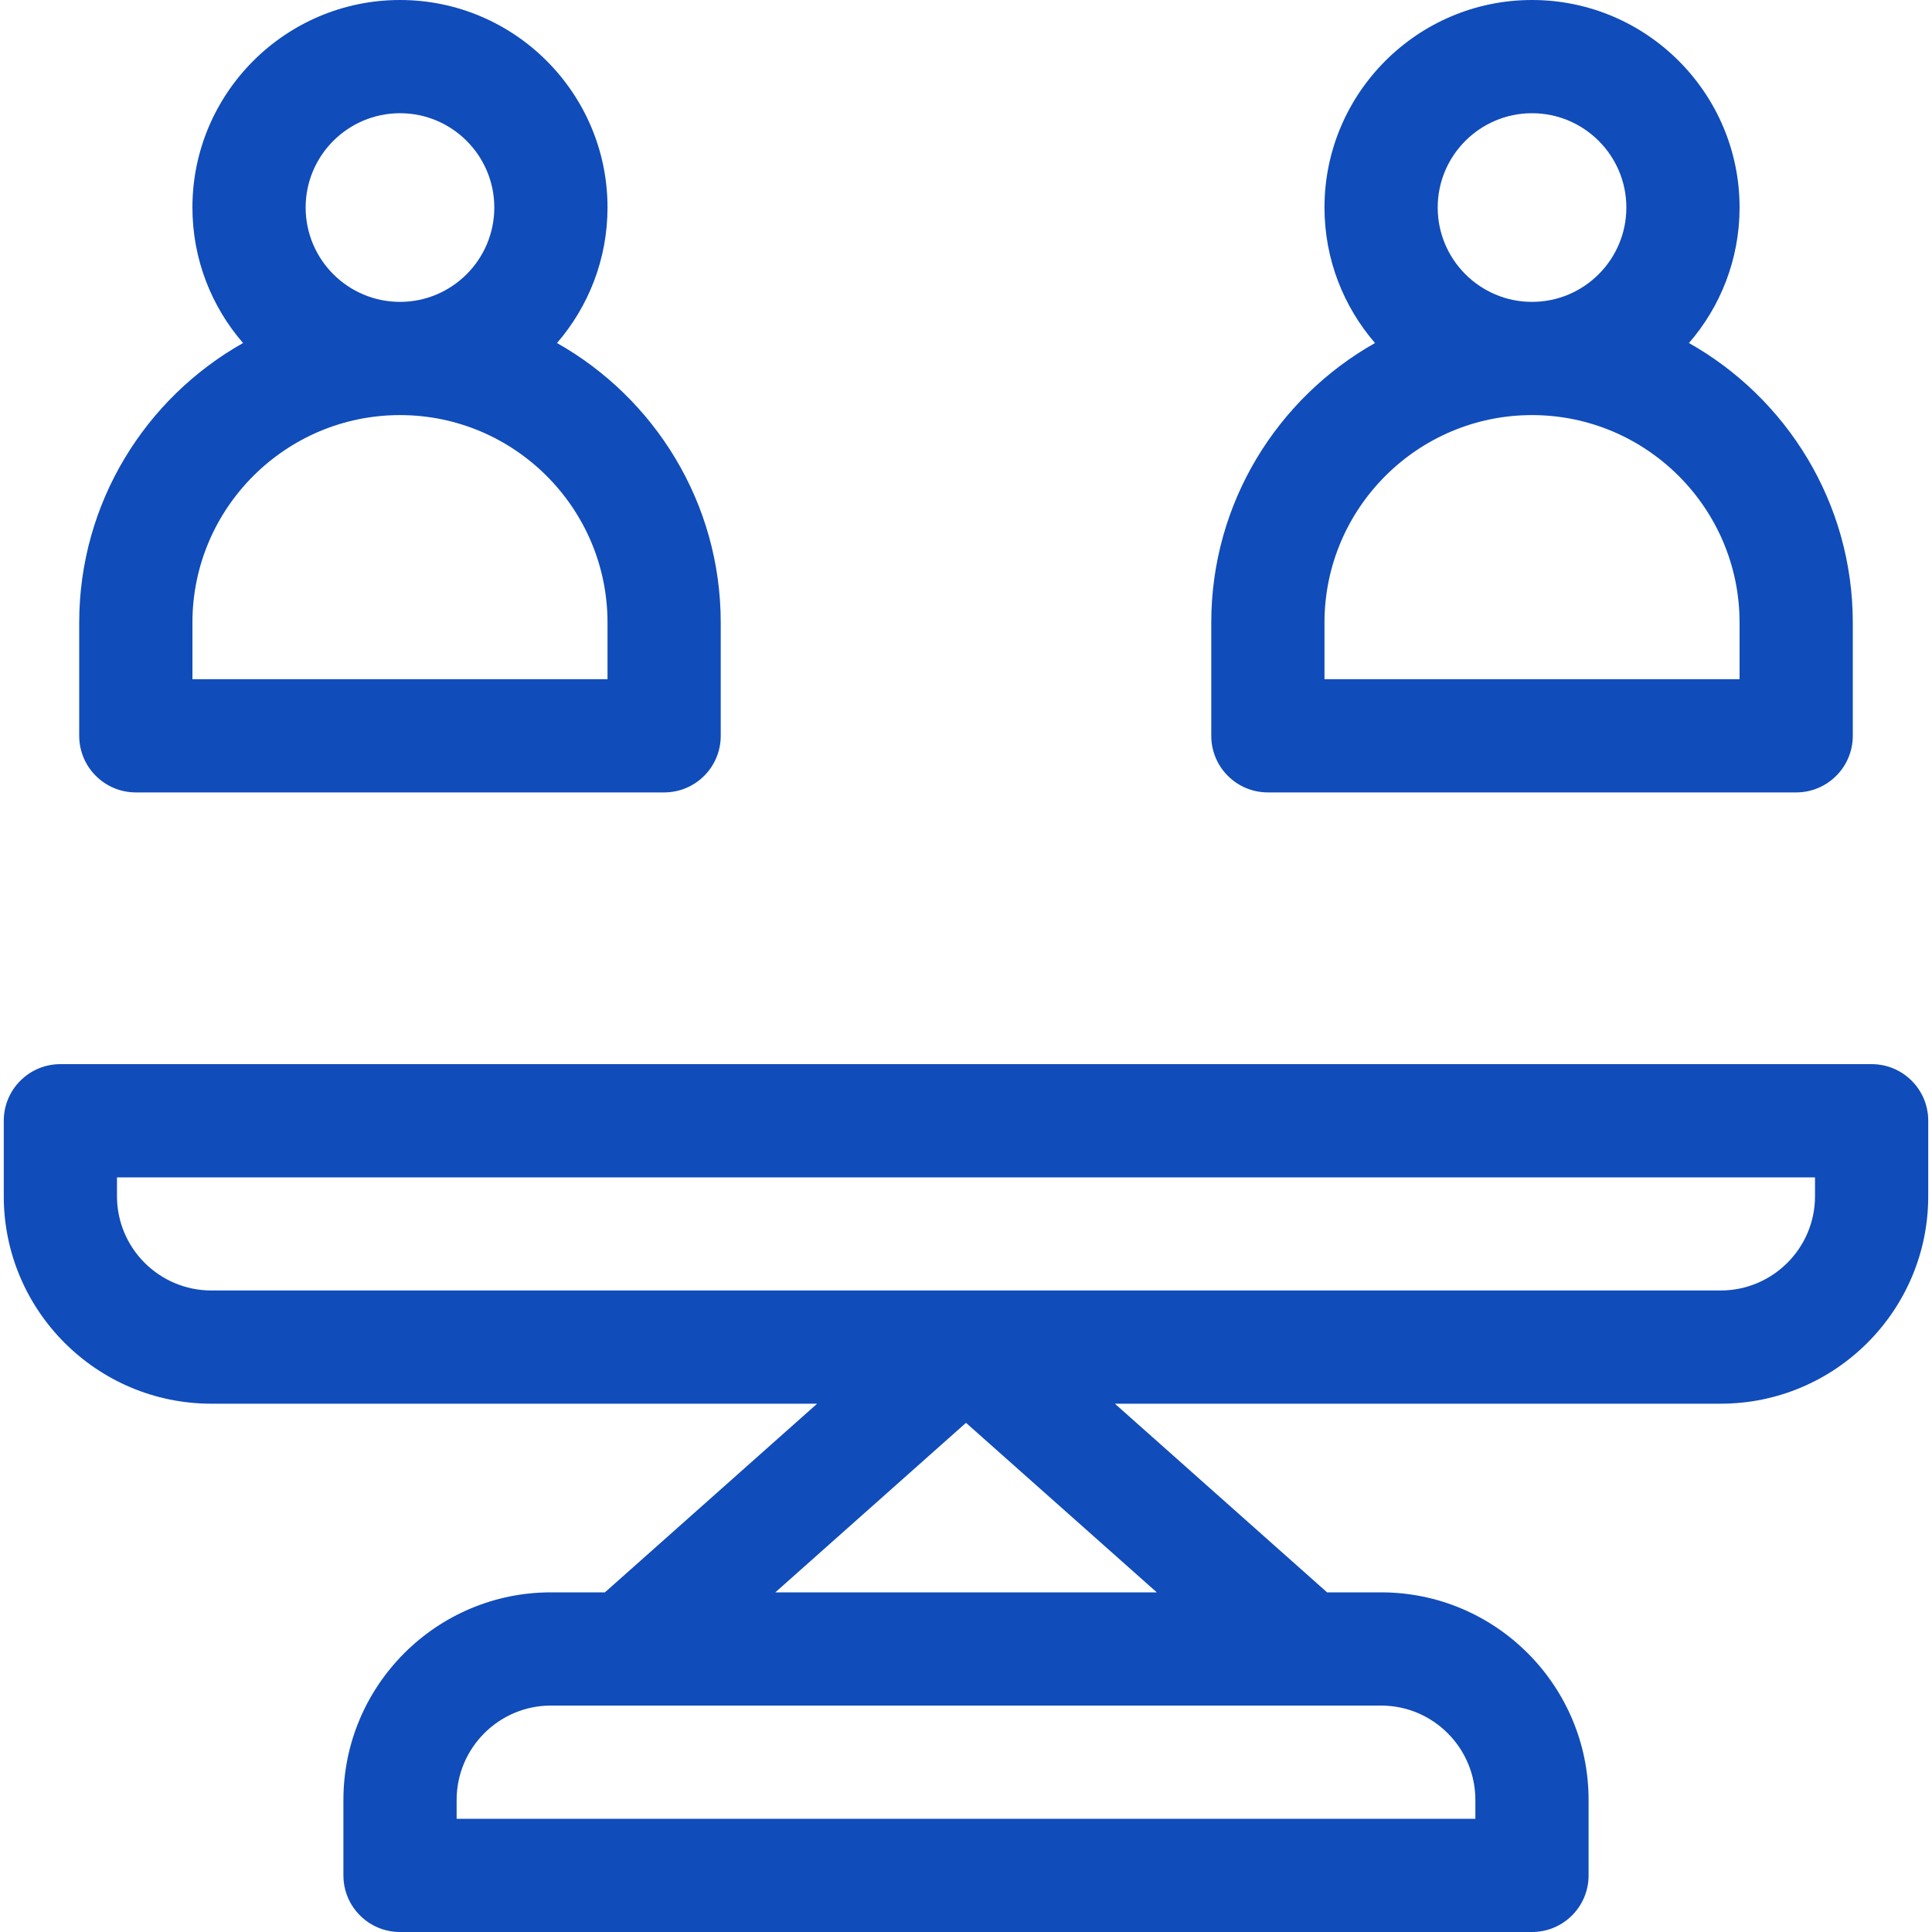 <svg width="20" height="20" viewBox="0 0 20 20" fill="none" xmlns="http://www.w3.org/2000/svg">
<path d="M19.375 11.016H0.625C0.301 11.016 0.039 11.278 0.039 11.602V12.383C0.039 13.568 1.003 14.531 2.188 14.531H8.459L6.262 16.484H5.703C4.518 16.484 3.555 17.448 3.555 18.633V19.414C3.555 19.738 3.817 20 4.141 20H15.859C16.183 20 16.445 19.738 16.445 19.414V18.633C16.445 17.448 15.482 16.484 14.297 16.484H13.738L11.541 14.531H17.812C18.997 14.531 19.961 13.568 19.961 12.383V11.602C19.961 11.278 19.699 11.016 19.375 11.016ZM14.297 17.656C14.835 17.656 15.273 18.094 15.273 18.633V18.828H4.727V18.633C4.727 18.094 5.165 17.656 5.703 17.656H14.297ZM11.975 16.484H8.026L10 14.729L11.975 16.484ZM18.789 12.383C18.789 12.921 18.351 13.359 17.812 13.359H2.188C1.649 13.359 1.211 12.921 1.211 12.383V12.188H18.789V12.383Z" fill="#104CBA"/>
<path d="M13.125 8.203H18.594C18.917 8.203 19.18 7.941 19.18 7.617V6.445C19.18 5.205 18.495 4.121 17.484 3.551C17.81 3.175 18.008 2.684 18.008 2.148C18.008 0.964 17.044 0 15.859 0C14.675 0 13.711 0.964 13.711 2.148C13.711 2.684 13.909 3.175 14.234 3.551C13.224 4.121 12.539 5.205 12.539 6.445V7.617C12.539 7.941 12.801 8.203 13.125 8.203ZM15.859 1.172C16.398 1.172 16.836 1.61 16.836 2.148C16.836 2.687 16.398 3.125 15.859 3.125C15.321 3.125 14.883 2.687 14.883 2.148C14.883 1.61 15.321 1.172 15.859 1.172ZM13.711 6.445C13.711 5.261 14.675 4.297 15.859 4.297C17.044 4.297 18.008 5.261 18.008 6.445V7.031H13.711V6.445Z" fill="#104CBA"/>
<path d="M1.406 8.203H6.875C7.199 8.203 7.461 7.941 7.461 7.617V6.445C7.461 5.205 6.776 4.121 5.766 3.551C6.091 3.175 6.289 2.684 6.289 2.148C6.289 0.964 5.325 0 4.141 0C2.956 0 1.992 0.964 1.992 2.148C1.992 2.684 2.19 3.175 2.516 3.551C1.505 4.121 0.82 5.205 0.82 6.445V7.617C0.82 7.941 1.083 8.203 1.406 8.203ZM4.141 1.172C4.679 1.172 5.117 1.61 5.117 2.148C5.117 2.687 4.679 3.125 4.141 3.125C3.602 3.125 3.164 2.687 3.164 2.148C3.164 1.61 3.602 1.172 4.141 1.172ZM1.992 6.445C1.992 5.261 2.956 4.297 4.141 4.297C5.325 4.297 6.289 5.261 6.289 6.445V7.031H1.992V6.445Z" fill="#104CBA"/>
</svg>
